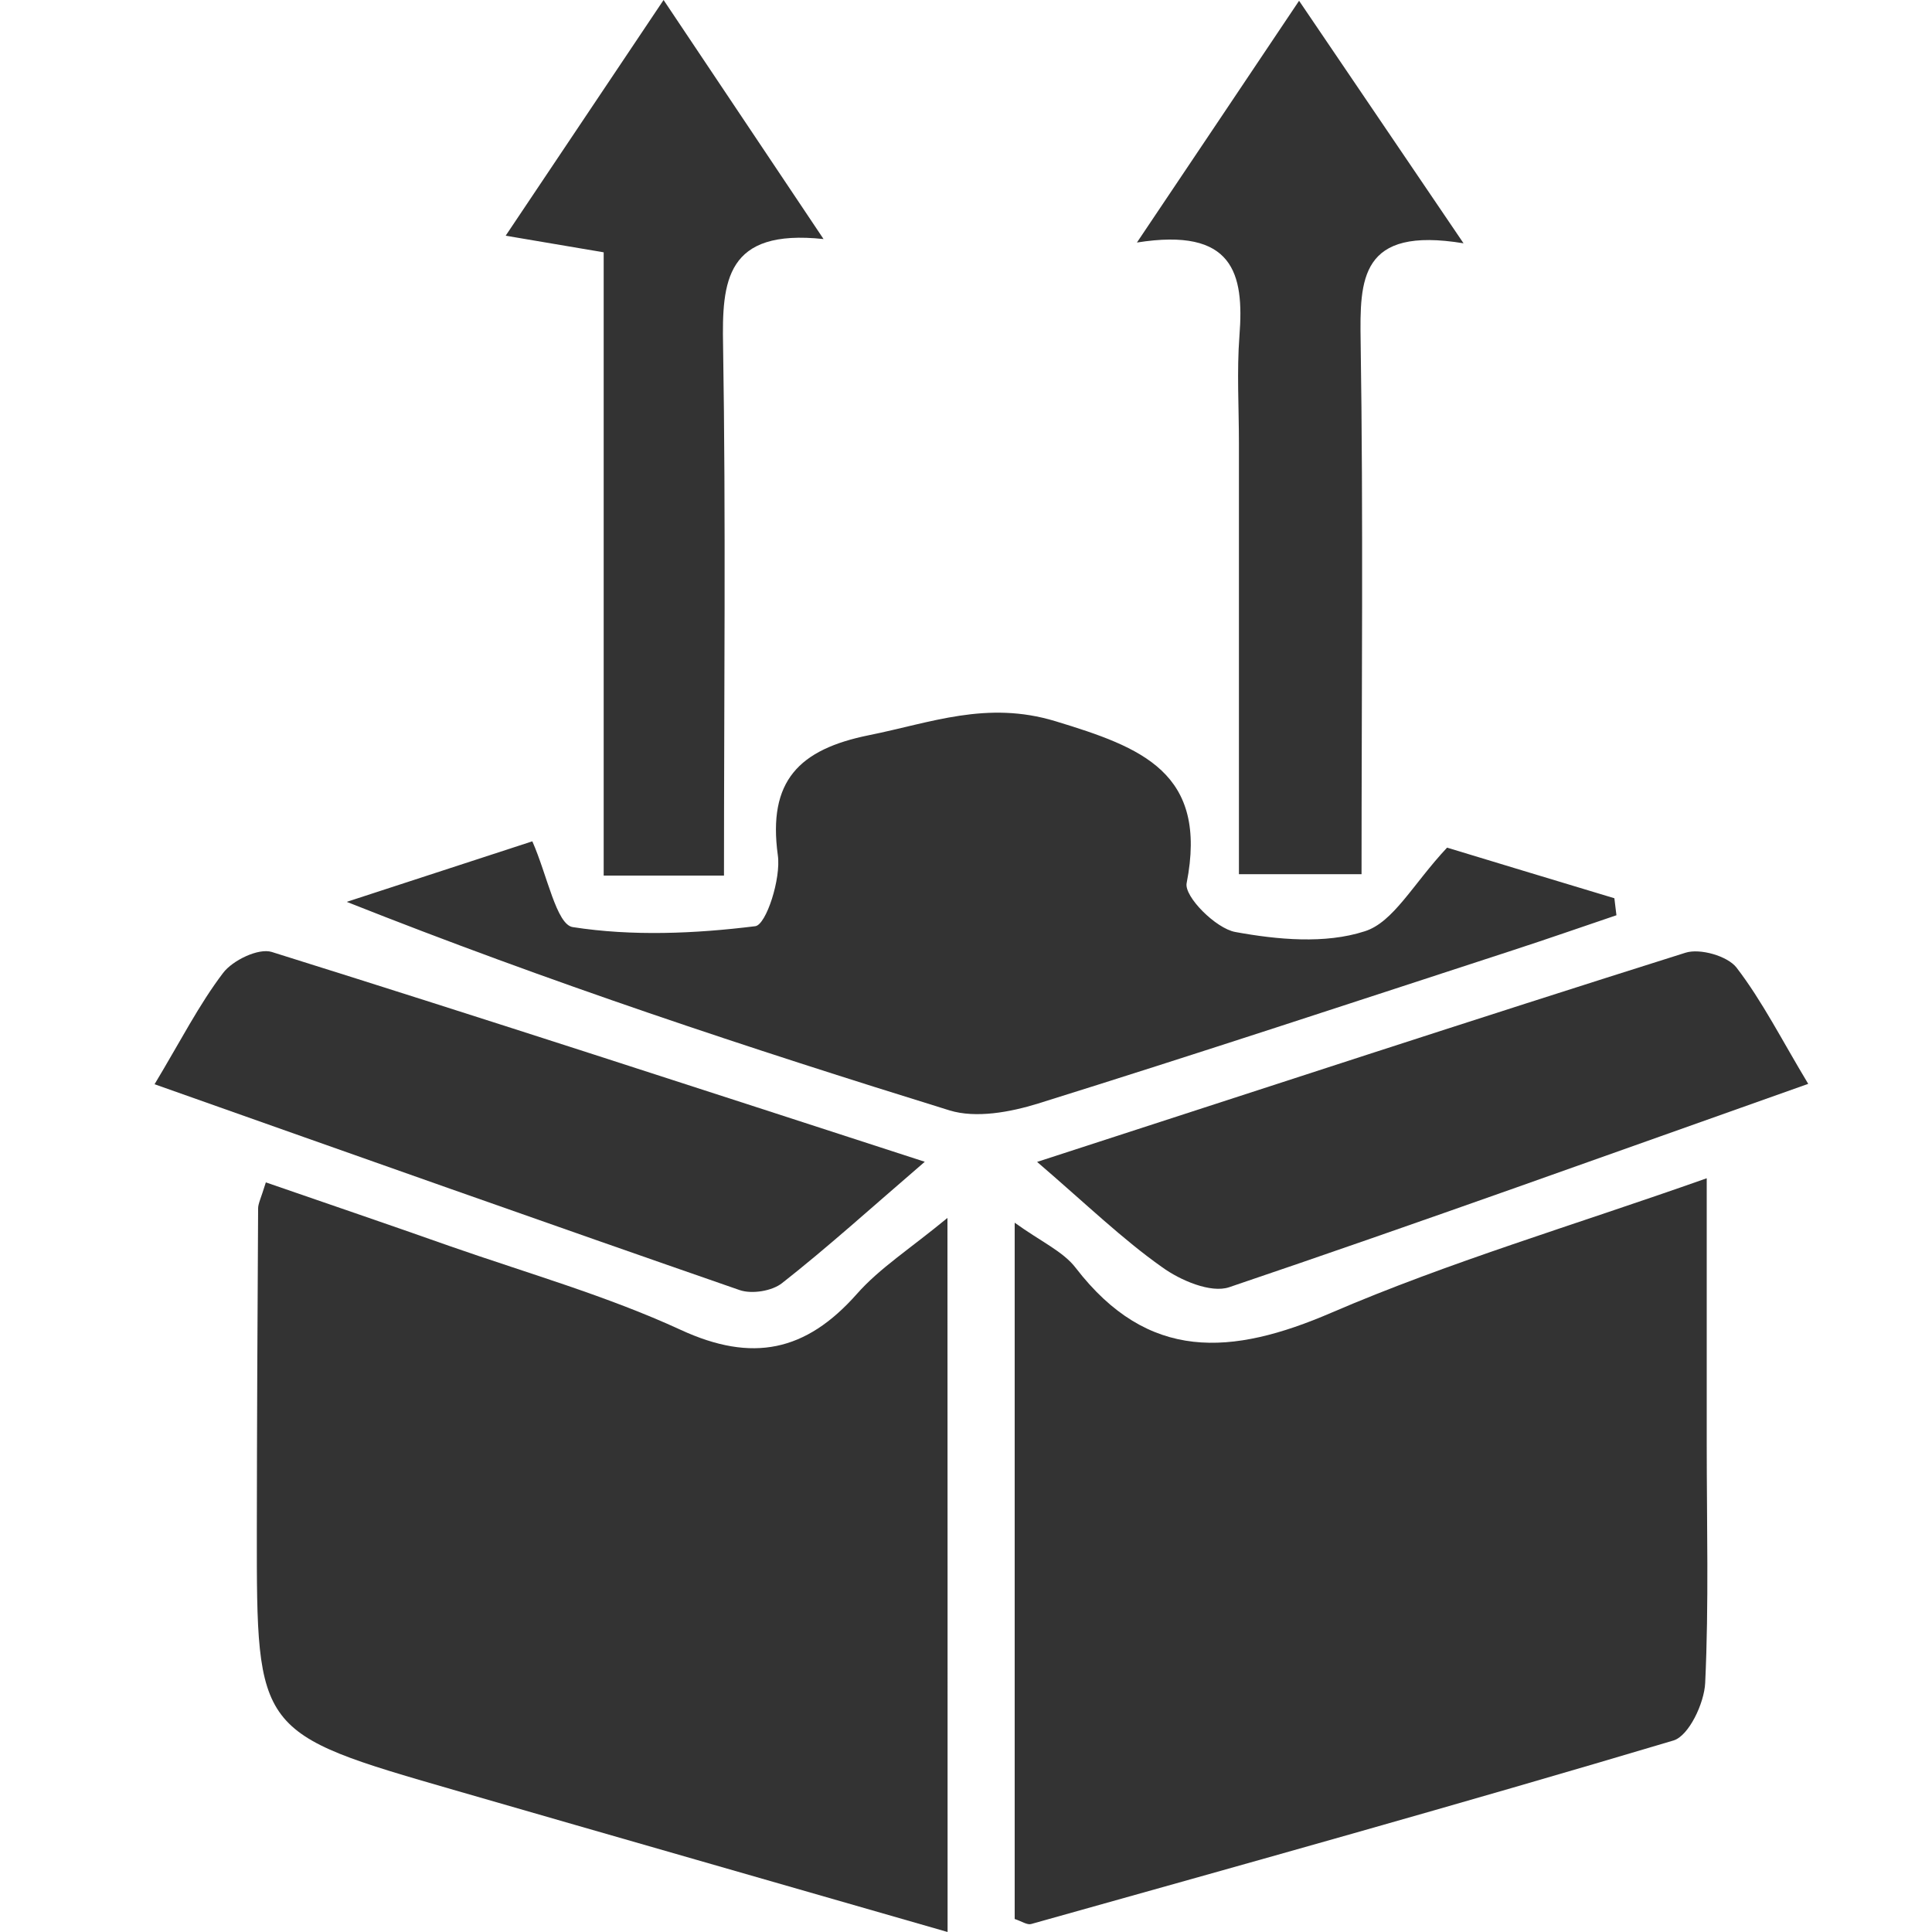 <svg width="15" height="15" viewBox="0 0 15 15" fill="none" xmlns="http://www.w3.org/2000/svg">
<path d="M7.357 15C6.034 14.619 4.776 14.259 3.52 13.896C1.994 13.455 1.993 13.454 1.994 11.887C1.995 11.052 1.999 10.218 2.004 9.382C2.004 9.345 2.025 9.306 2.064 9.18C2.541 9.345 3.018 9.507 3.493 9.675C4.093 9.885 4.71 10.06 5.285 10.325C5.842 10.582 6.257 10.493 6.652 10.047C6.829 9.846 7.064 9.697 7.356 9.456C7.357 11.348 7.357 13.12 7.357 15Z" fill="#333333"/>
<path d="M7.878 9.493C8.083 9.641 8.253 9.715 8.352 9.844C8.915 10.575 9.562 10.526 10.339 10.191C11.247 9.8 12.201 9.519 13.251 9.148C13.251 9.892 13.251 10.555 13.251 11.217C13.251 11.834 13.268 12.451 13.239 13.066C13.232 13.224 13.112 13.477 12.993 13.513C11.337 14.007 9.671 14.471 8.006 14.938C7.975 14.947 7.933 14.917 7.878 14.899C7.878 13.13 7.878 11.355 7.878 9.493Z" fill="#333333"/>
<path d="M11.235 6.581C11.566 6.681 12.05 6.829 12.534 6.974C12.54 7.019 12.544 7.063 12.55 7.106C12.284 7.196 12.018 7.289 11.751 7.376C10.521 7.777 9.293 8.183 8.059 8.568C7.843 8.635 7.577 8.684 7.372 8.621C5.815 8.139 4.267 7.627 2.692 7.002C3.175 6.844 3.657 6.687 4.133 6.532C4.249 6.794 4.32 7.179 4.447 7.198C4.909 7.27 5.396 7.249 5.864 7.191C5.949 7.18 6.065 6.82 6.039 6.64C5.96 6.064 6.202 5.818 6.747 5.708C7.229 5.611 7.661 5.438 8.193 5.599C8.864 5.803 9.382 5.997 9.213 6.857C9.193 6.961 9.44 7.209 9.591 7.236C9.919 7.296 10.288 7.33 10.594 7.231C10.818 7.162 10.97 6.864 11.235 6.581Z" fill="#333333"/>
<path d="M7.18 9.02C6.758 9.383 6.425 9.685 6.072 9.962C5.994 10.024 5.837 10.049 5.742 10.016C4.249 9.498 2.76 8.97 1.2 8.418C1.402 8.082 1.545 7.8 1.732 7.554C1.806 7.456 2.007 7.359 2.11 7.391C3.768 7.91 5.42 8.449 7.18 9.02Z" fill="#333333"/>
<path d="M8.052 9.021C9.81 8.451 11.445 7.914 13.086 7.397C13.198 7.361 13.412 7.422 13.482 7.512C13.683 7.774 13.833 8.073 14.039 8.415C12.494 8.962 11.023 9.493 9.543 9.994C9.401 10.042 9.164 9.941 9.022 9.838C8.715 9.621 8.444 9.358 8.052 9.021Z" fill="#333333"/>
<path d="M8.827 1.883C9.292 1.191 9.663 0.637 10.086 0.006C10.52 0.646 10.903 1.21 11.363 1.889C10.557 1.756 10.557 2.169 10.564 2.652C10.585 4.019 10.571 5.387 10.571 6.787C10.234 6.787 9.966 6.787 9.619 6.787C9.619 5.656 9.619 4.549 9.619 3.441C9.619 3.163 9.602 2.883 9.623 2.607C9.661 2.121 9.575 1.764 8.827 1.883Z" fill="#333333"/>
<path d="M5.621 6.798C5.275 6.798 5.022 6.798 4.687 6.798C4.687 5.181 4.687 3.583 4.687 1.959C4.424 1.914 4.236 1.882 3.926 1.83C4.328 1.23 4.704 0.668 5.152 0C5.578 0.636 5.952 1.196 6.394 1.856C5.635 1.775 5.604 2.181 5.614 2.687C5.636 4.033 5.621 5.382 5.621 6.798Z" fill="#333333"/>
</svg>
